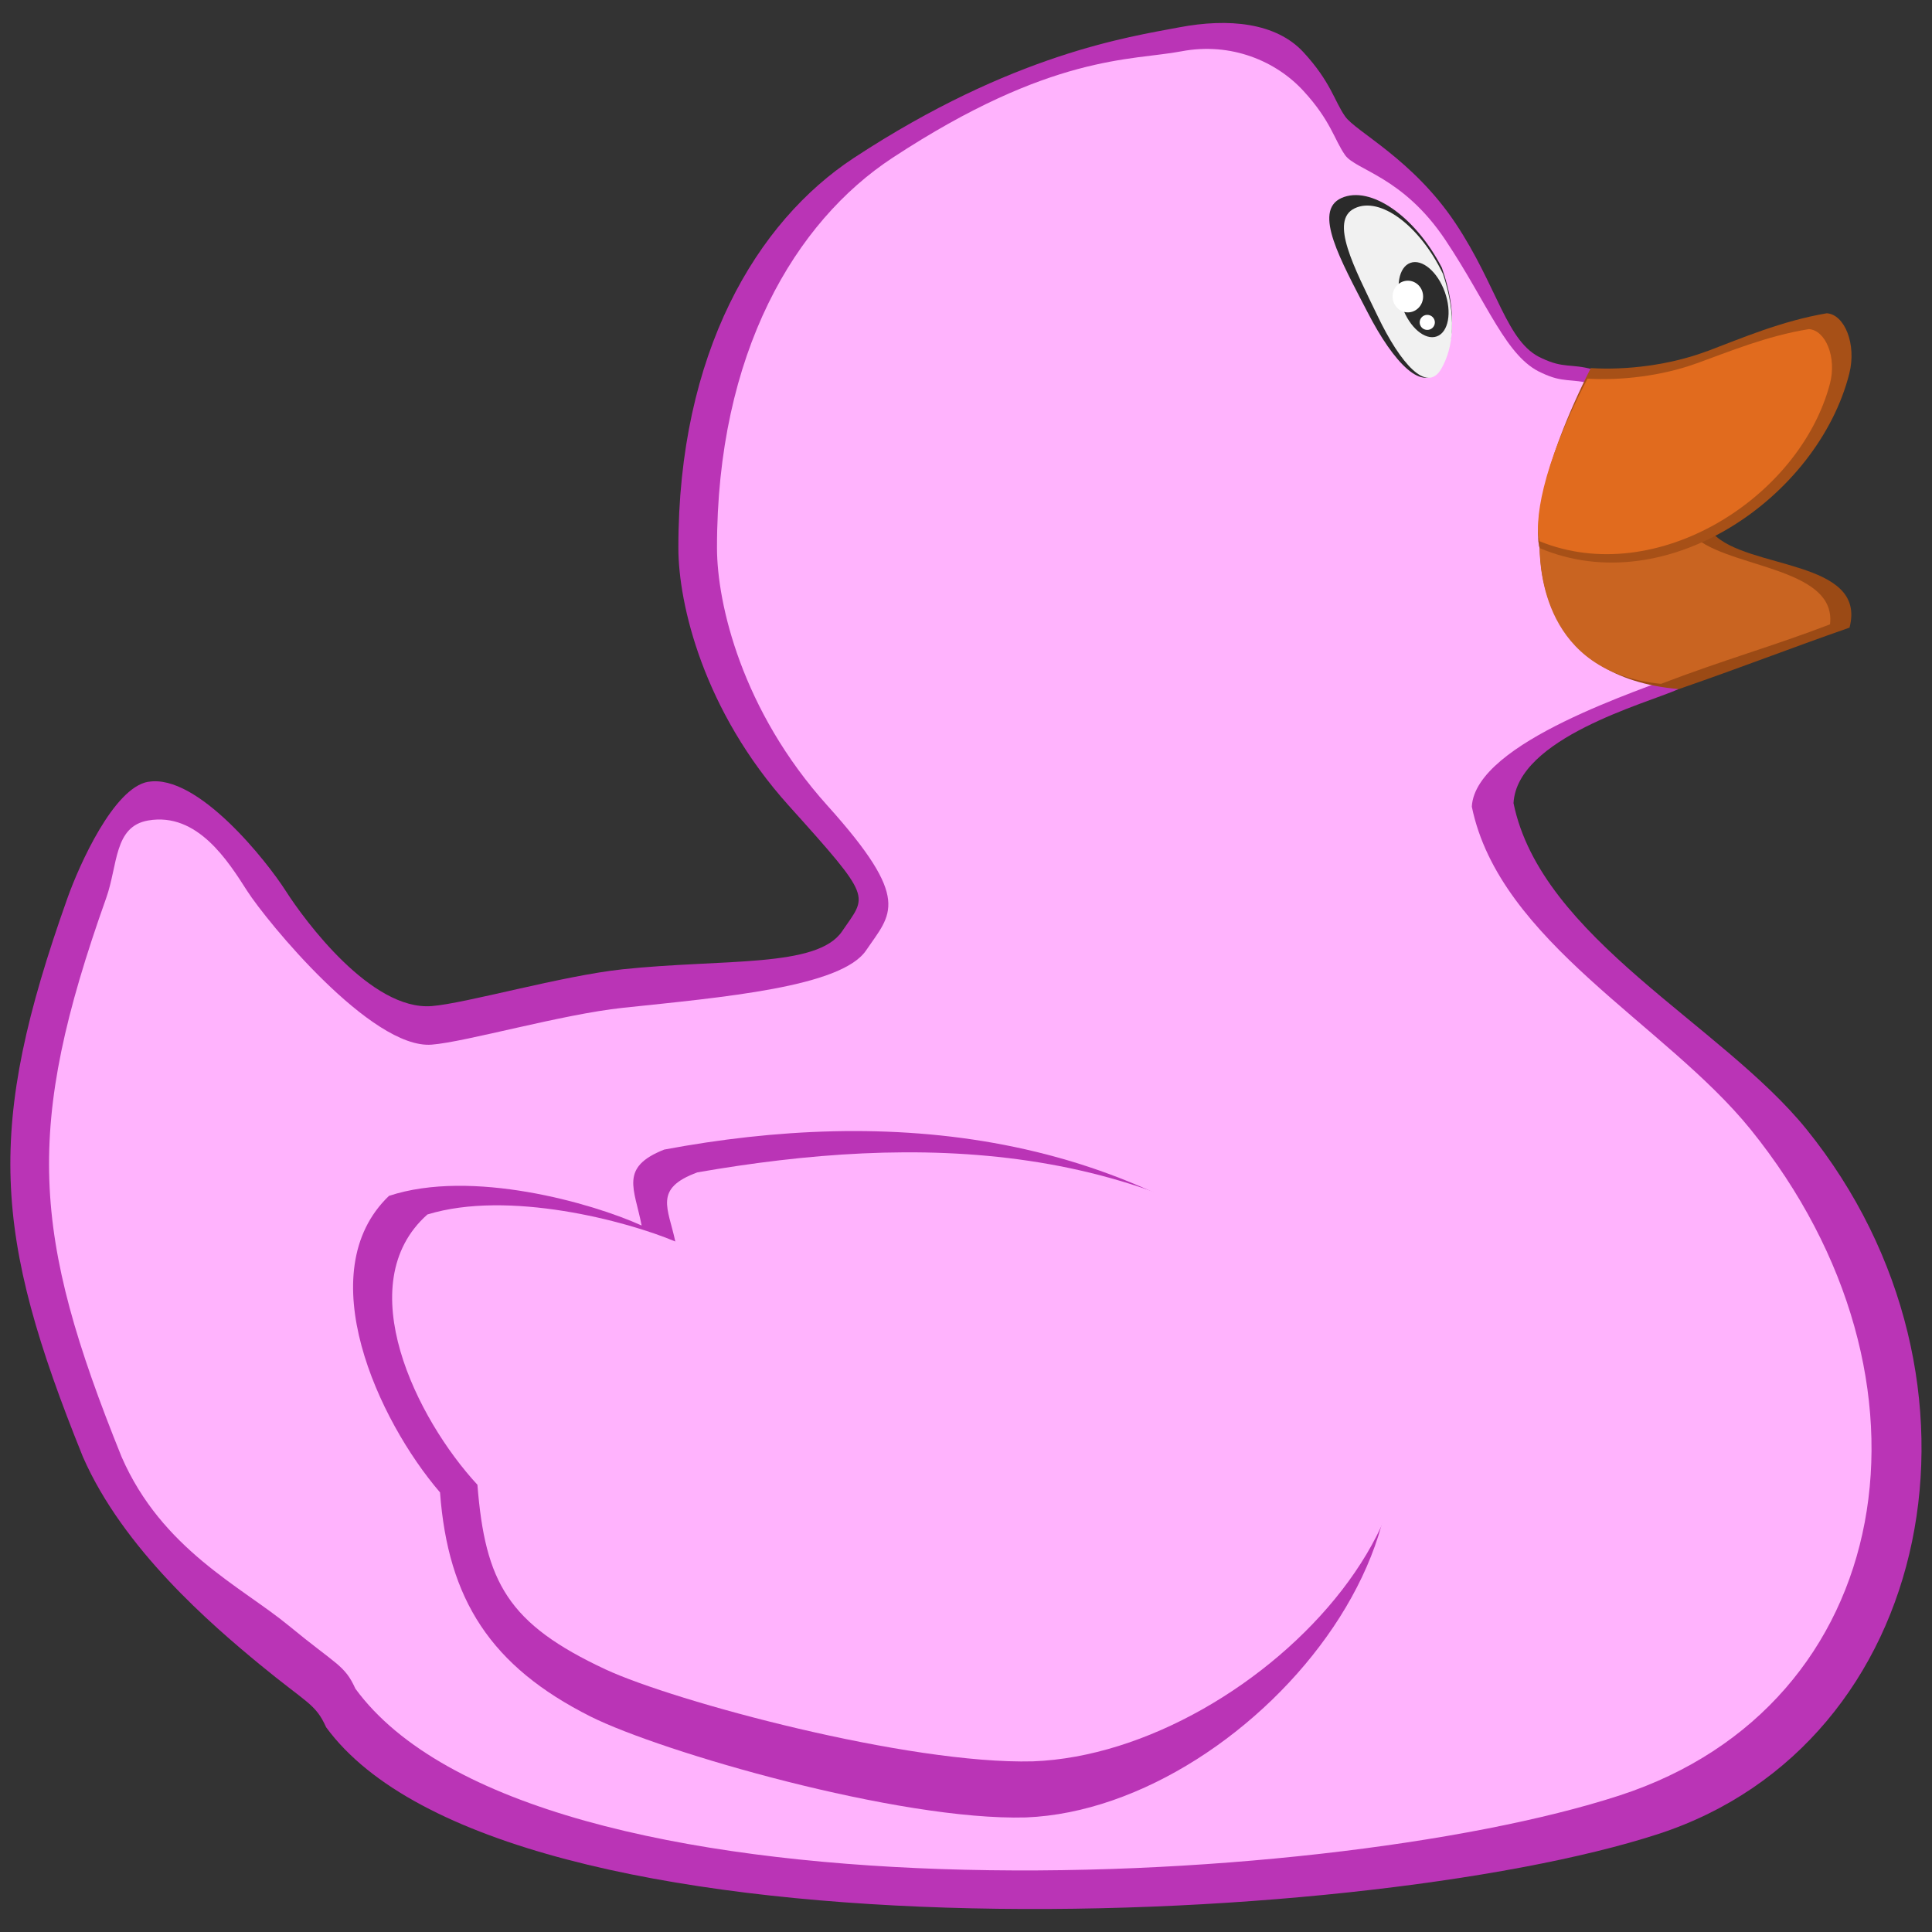 <?xml version="1.0" encoding="UTF-8" standalone="no"?>
<svg
   xmlns:dc="http://purl.org/dc/elements/1.1/"
   xmlns:cc="http://creativecommons.org/ns#"
   xmlns:rdf="http://www.w3.org/1999/02/22-rdf-syntax-ns#"
   xmlns:svg="http://www.w3.org/2000/svg"
   xmlns="http://www.w3.org/2000/svg"
   id="svg833"
   version="1.1"
   viewBox="0 0 26.458 26.458"
   height="100"
   width="100">
  <rect x="0" y="0" width="26.458" height="26.458" fill="#333333" stroke="none"/>
  <defs
     id="defs827" />
  <g
     transform="translate(0,-270.542)"
     id="layer1">
    <path
       id="path3451-5"
       d="m 2.03,281.249 c 0.674,-0.116 1.625,1.088 1.884,1.495 0.26,0.406 1.17,1.641 1.998,1.576 0.47,-0.037 1.786,-0.416 2.615,-0.504 1.381,-0.146 2.664,-0.016 3.005,-0.52 0.341,-0.504 0.439,-0.422 -0.731,-1.722 -1.17,-1.3 -1.51,-2.762 -1.511,-3.525 -0.003,-2.676 1.073,-4.471 2.404,-5.345 2.174,-1.427 3.769,-1.657 4.451,-1.787 0.682,-0.13 1.332,-0.065 1.706,0.341 0.374,0.406 0.422,0.666 0.569,0.877 0.146,0.211 0.926,0.585 1.511,1.462 0.585,0.877 0.699,1.641 1.186,1.852 0.295,0.14 0.392,0.07 0.695,0.151 -0.051,0.716 1.111,3.546 1.171,4.381 -0.439,0.195 -2.207,0.667 -2.256,1.56 0.379,1.849 2.85,3.028 4.013,4.467 2.766,3.423 1.763,8.415 -2.031,9.65 -4.103,1.335 -15.828,1.841 -18.243,-1.462 -0.146,-0.325 -0.26,-0.325 -0.91,-0.861 -0.65,-0.536 -1.868,-1.576 -2.421,-2.843 -1.234,-3.056 -1.334,-4.495 -0.211,-7.652 0.162,-0.455 0.634,-1.511 1.105,-1.592 z"
       style="fill:#ba34b6;fill-opacity:1;stroke:none;stroke-width:0.265" />
    <path
       id="path3451"
       d="m 2.03,281.778 c 0.674,-0.116 1.095,0.559 1.355,0.965 0.26,0.406 1.699,2.17 2.527,2.105 0.47,-0.037 1.786,-0.416 2.615,-0.504 1.381,-0.146 2.993,-0.284 3.334,-0.787 0.341,-0.504 0.639,-0.684 -0.531,-1.984 -1.17,-1.3 -1.51,-2.762 -1.511,-3.525 -0.003,-2.676 1.073,-4.471 2.404,-5.345 2.174,-1.427 3.273,-1.328 3.955,-1.458 0.682,-0.13 1.299,0.135 1.672,0.542 0.374,0.406 0.422,0.666 0.569,0.877 0.146,0.211 0.792,0.29 1.377,1.167 0.585,0.877 0.832,1.607 1.32,1.819 0.295,0.14 0.392,0.07 0.695,0.151 -0.051,0.716 1.111,3.145 1.171,3.98 -0.439,0.195 -2.778,0.915 -2.826,1.808 0.379,1.849 2.655,2.981 3.818,4.42 2.766,3.423 1.999,7.886 -1.794,9.121 -4.103,1.335 -14.897,1.841 -17.313,-1.462 -0.146,-0.325 -0.26,-0.325 -0.91,-0.861 -0.65,-0.536 -1.74,-1.047 -2.292,-2.314 -1.234,-3.056 -1.334,-4.495 -0.211,-7.652 0.162,-0.455 0.105,-0.982 0.576,-1.063 z"
       style="fill:#ffb3fd;fill-opacity:1;stroke:none;stroke-width:0.265" />
    <path
       id="path3472"
       d="m 21.066,277.739 c -0.004,0.065 -0.003,0.12 -5.29e-4,0.169 -0.004,-0.048 -0.003,-0.106 5.29e-4,-0.169 z m -5.29e-4,0.169 c 0.003,0.056 0.01,0.105 0.02,0.141 0.009,0.283 0.05,1.769 1.905,1.93 0.955,-0.332 1.488,-0.545 2.338,-0.842 0.246,-0.936 -1.411,-0.794 -1.871,-1.291 -1.015,-0.216 -2.084,-0.198 -2.372,0.193 -0.01,-0.035 -0.017,-0.078 -0.021,-0.131 z"
       style="fill:#9b4a15;fill-opacity:1;stroke:none;stroke-width:0.265" />
    <path
       id="path3472-3"
       d="m 21.066,277.738 c -0.003,0.063 -0.003,0.116 -5.3e-4,0.164 -0.003,-0.047 -0.002,-0.103 5.3e-4,-0.164 z m -5.3e-4,0.164 c 0.003,0.055 0.009,0.101 0.018,0.136 0.008,0.274 0.044,1.713 1.664,1.869 0.834,-0.321 1.571,-0.528 2.314,-0.815 0.097,-0.812 -1.504,-0.769 -1.906,-1.25 -0.887,-0.209 -1.82,-0.191 -2.071,0.187 -0.009,-0.034 -0.015,-0.076 -0.019,-0.127 z"
       style="fill:#c96421;fill-opacity:1;stroke:none;stroke-width:0.243" />
    <path
       id="path3477"
       d="m 23.375,275.352 c -0.507,0.19 -1.101,0.261 -1.59,0.231 -0.69,1.365 -0.776,2.198 -0.7,2.465 1.745,0.738 3.811,-0.703 4.24,-2.388 0.103,-0.404 -0.064,-0.812 -0.308,-0.828 -0.623,0.106 -1.17,0.343 -1.642,0.521 z"
       style="fill:#a75017;fill-opacity:1;stroke:none;stroke-width:0.265" />
    <path
       id="path2998"
       d="m 14.051,295.431 c -1.738,0.049 -4.997,-0.898 -5.962,-1.381 -1.367,-0.687 -1.954,-1.601 -2.063,-3.07 -0.846,-0.985 -1.789,-3.018 -0.699,-4.061 1.129,-0.374 2.782,0.098 3.46,0.406 -0.097,-0.504 -0.309,-0.796 0.309,-1.04 3.026,-0.566 6.391,-0.323 9.032,2.161 2.641,2.483 -0.929,6.859 -4.078,6.985 z"
       style="fill:#ba34b6;fill-opacity:1;stroke:none;stroke-width:0.265" />
    <path
       id="path860-6"
       d="m 19.746,274.209 c 0.214,0.606 0.165,1.064 -0.028,1.377 -0.22,0.356 -0.628,-0.065 -0.991,-0.77 -0.363,-0.705 -0.753,-1.384 -0.357,-1.562 0.397,-0.178 1.012,0.249 1.376,0.955 z"
       style="opacity:1;vector-effect:none;fill:#2a2a2a;fill-opacity:1;stroke:none;stroke-width:0.29;stroke-linecap:butt;stroke-linejoin:miter;stroke-miterlimit:4;stroke-dasharray:none;stroke-dashoffset:0;stroke-opacity:1" />
    <path
       id="path860"
       d="m 19.762,274.295 c 0.188,0.571 0.146,1.003 -0.025,1.299 -0.194,0.336 -0.553,-0.061 -0.872,-0.726 -0.32,-0.665 -0.663,-1.305 -0.314,-1.473 0.349,-0.168 0.892,0.235 1.211,0.9 z"
       style="opacity:1;vector-effect:none;fill:#f1f1f1;fill-opacity:1;stroke:none;stroke-width:0.265;stroke-linecap:butt;stroke-linejoin:miter;stroke-miterlimit:4;stroke-dasharray:none;stroke-dashoffset:0;stroke-opacity:1" />
    <ellipse
       transform="rotate(-19.698)"
       ry="0.535"
       rx="0.309"
       cy="265.145"
       cx="-74.218"
       id="path863"
       style="opacity:1;vector-effect:none;fill:#2c2c2c;fill-opacity:1;stroke:none;stroke-width:0.265;stroke-linecap:butt;stroke-linejoin:miter;stroke-miterlimit:4;stroke-dasharray:none;stroke-dashoffset:0;stroke-opacity:1" />
    <ellipse
       ry="0.217"
       rx="0.209"
       cy="274.603"
       cx="19.28"
       id="path865"
       style="opacity:1;vector-effect:none;fill:#ffffff;fill-opacity:1;stroke:none;stroke-width:0.265;stroke-linecap:butt;stroke-linejoin:miter;stroke-miterlimit:4;stroke-dasharray:none;stroke-dashoffset:0;stroke-opacity:1" />
    <ellipse
       ry="0.103"
       rx="0.104"
       cy="274.957"
       cx="19.546"
       id="path865-3"
       style="opacity:1;vector-effect:none;fill:#ffffff;fill-opacity:1;stroke:none;stroke-width:0.129;stroke-linecap:butt;stroke-linejoin:miter;stroke-miterlimit:4;stroke-dasharray:none;stroke-dashoffset:0;stroke-opacity:1" />
    <path
       id="path3477-7"
       d="m 23.231,275.519 c -0.475,0.172 -1.033,0.236 -1.491,0.209 -0.647,1.233 -0.727,1.985 -0.656,2.226 1.598,0.652 3.563,-0.592 3.976,-2.157 0.096,-0.364 -0.06,-0.733 -0.288,-0.748 -0.583,0.095 -1.096,0.31 -1.54,0.47 z"
       style="fill:#e16b1e;fill-opacity:1;stroke:none;stroke-width:0.244" />
    <path
       id="path2998-6"
       d="m 14.145,294.663 c -1.706,0.044 -4.903,-0.819 -5.85,-1.258 -1.341,-0.626 -1.65,-1.192 -1.757,-2.53 -0.83,-0.897 -1.755,-2.75 -0.685,-3.701 1.108,-0.341 2.73,0.089 3.395,0.37 -0.096,-0.459 -0.303,-0.725 0.303,-0.947 2.969,-0.516 6.204,-0.494 8.796,1.768 2.591,2.263 -1.112,6.182 -4.201,6.298 z"
       style="fill:#ffb3fd;fill-opacity:1;stroke:none;stroke-width:0.25" />
  </g>
</svg>
